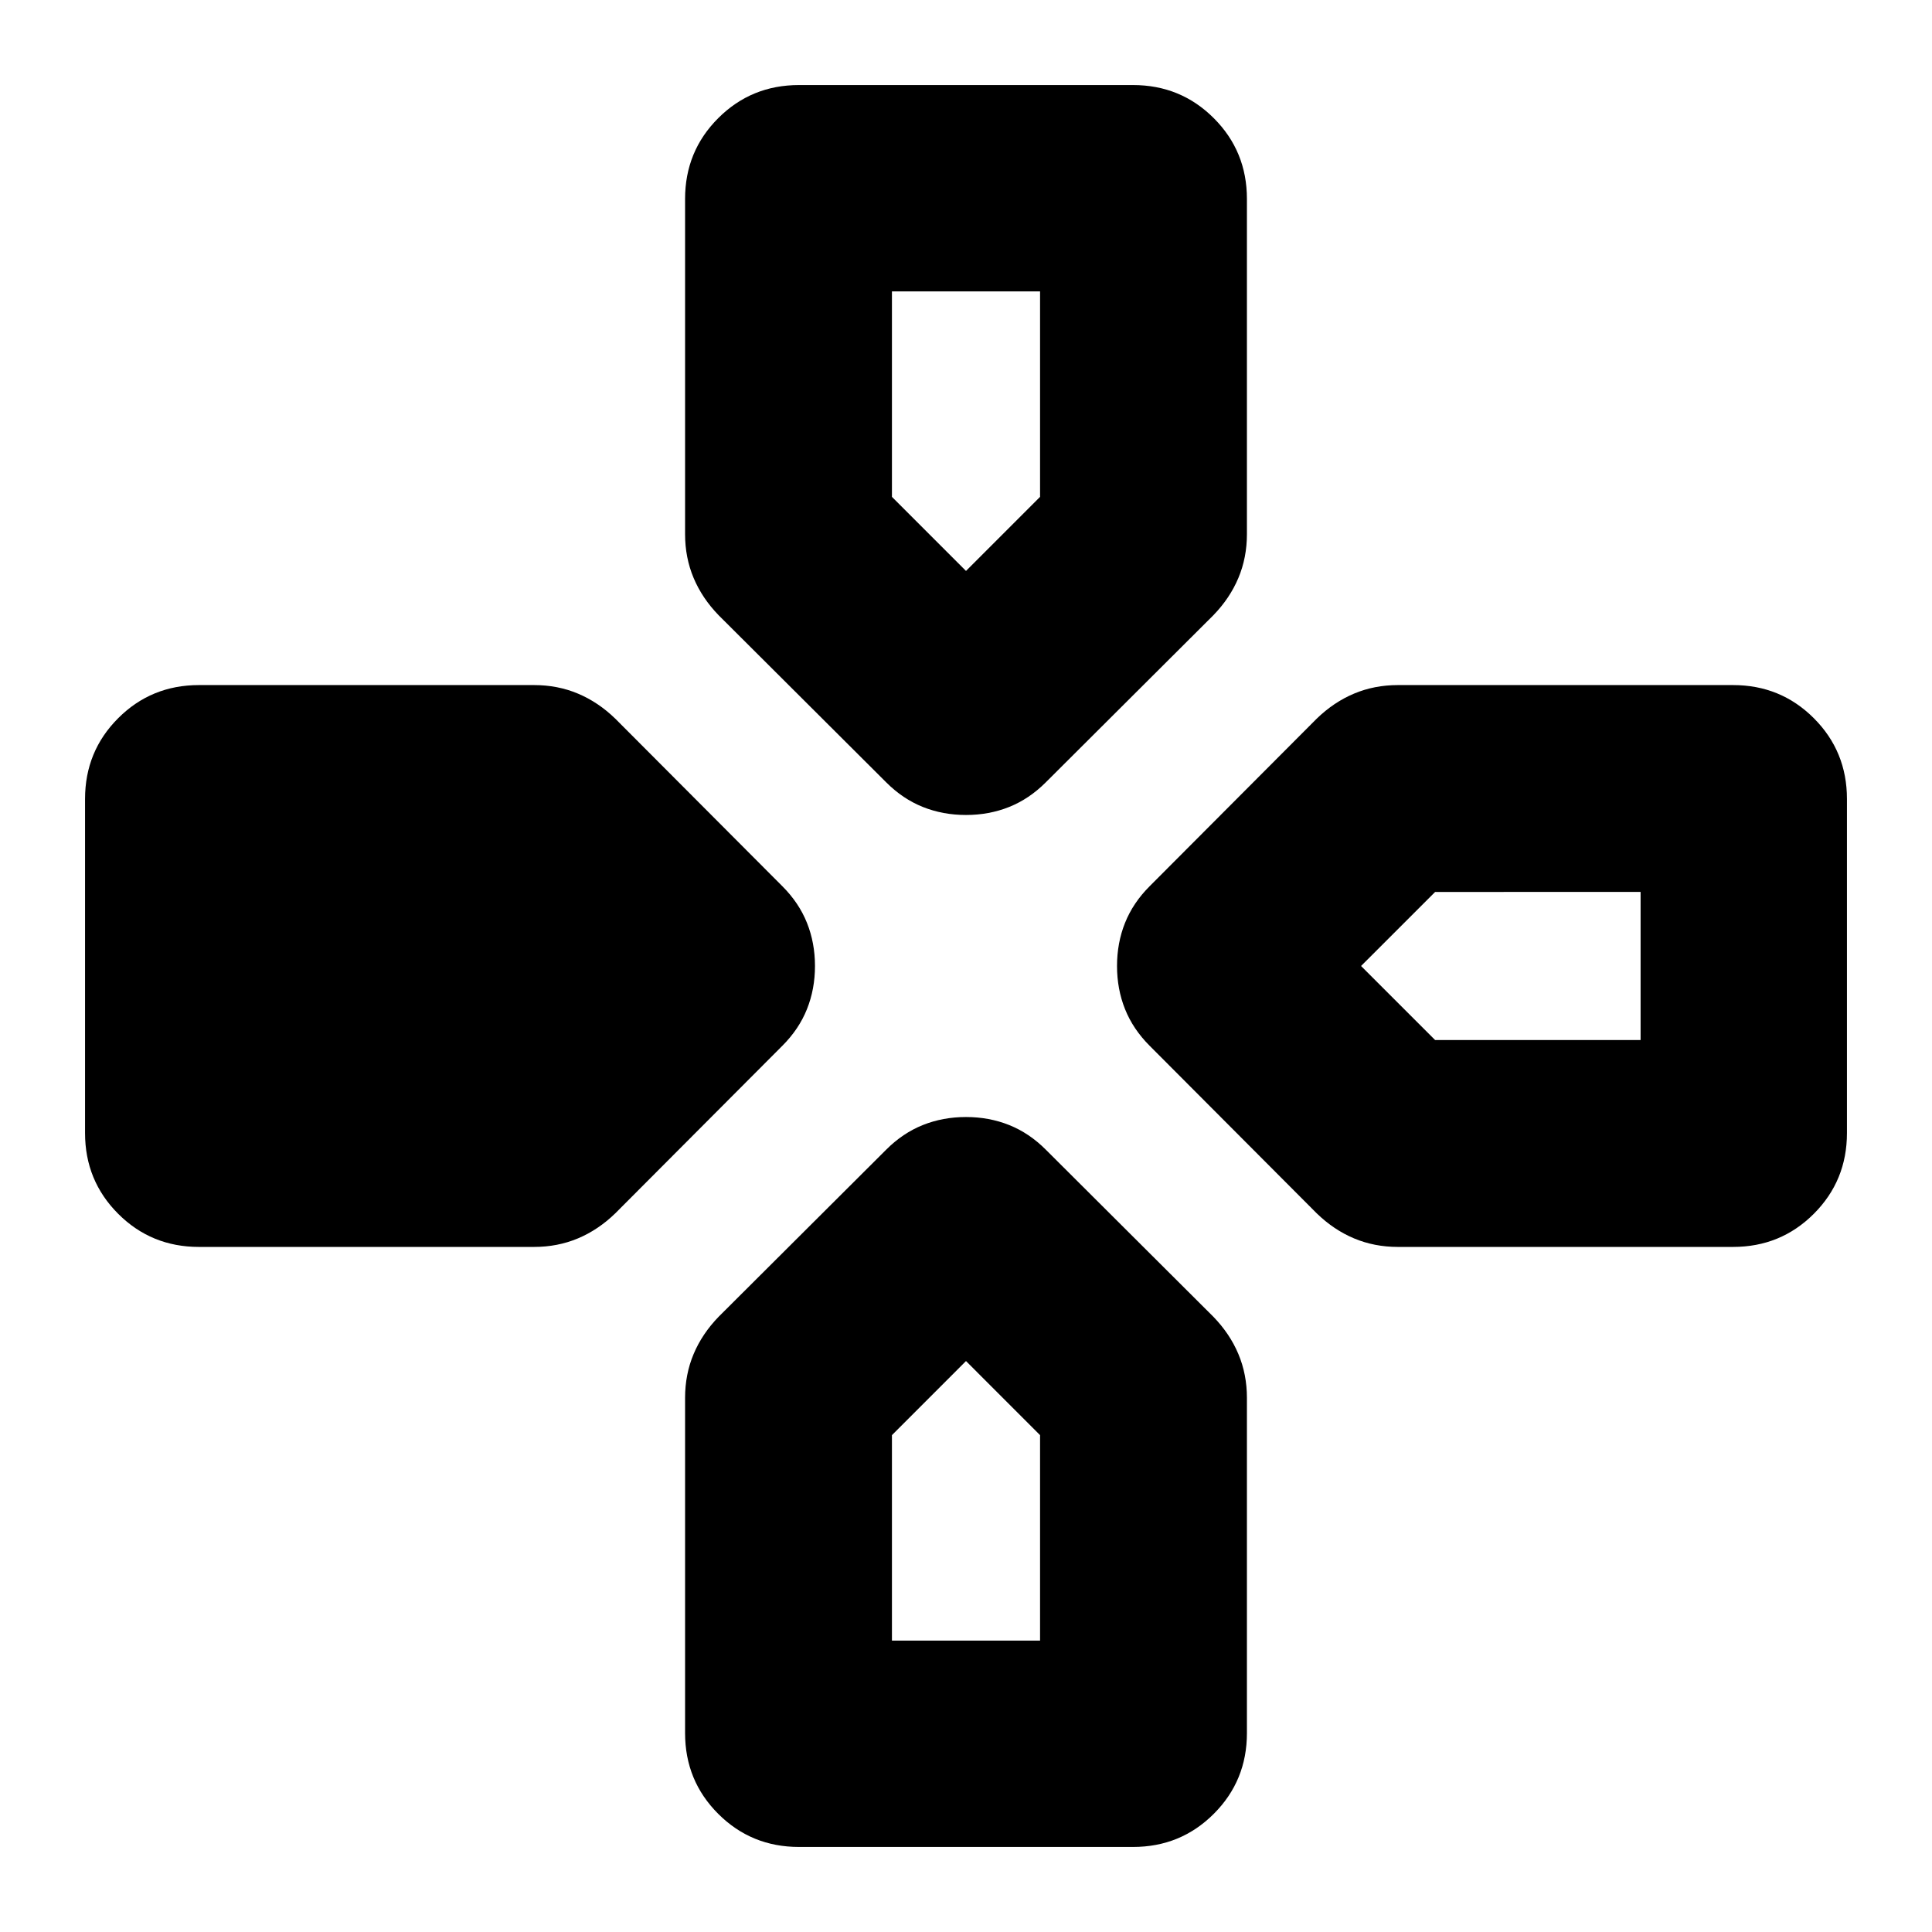 <svg xmlns="http://www.w3.org/2000/svg" height="24" viewBox="0 -960 960 960" width="24"><path d="m440.37-571.24-83.24-83q-8.24-8.48-12.48-18.58-4.24-10.09-4.24-21.81v-166.52q0-23.68 16.46-40.13 16.46-16.46 40.13-16.46h166q23.67 0 40.13 16.46 16.46 16.45 16.46 40.13v166.52q0 11.72-4.24 21.81-4.24 10.1-12.48 18.58l-83.24 83q-8.24 8.24-18.2 12.22-9.95 3.98-21.43 3.98t-21.43-3.98q-9.96-3.98-18.2-12.22Zm130.87 130.87q-8.24-8.24-12.22-18.2-3.98-9.95-3.98-21.43t3.98-21.43q3.98-9.96 12.22-18.2l83-83.24q8.48-8.24 18.58-12.48 10.09-4.24 21.81-4.24h166.52q23.68 0 40.13 16.46 16.46 16.46 16.46 40.13v166q0 23.67-16.46 40.13-16.45 16.46-40.13 16.46H694.63q-11.72 0-21.81-4.24-10.1-4.24-18.58-12.48l-83-83.24ZM42.26-397v-166q0-23.67 16.46-40.13 16.45-16.46 40.13-16.46h166.52q11.72 0 21.81 4.24 10.1 4.24 18.58 12.48l83 83.24q8.24 8.24 12.22 18.2 3.98 9.95 3.98 21.43t-3.98 21.43q-3.98 9.96-12.22 18.2l-83 83.24q-8.48 8.24-18.58 12.48-10.09 4.24-21.81 4.24H98.85q-23.68 0-40.13-16.46Q42.26-373.33 42.26-397ZM340.41-98.85v-166.52q0-11.72 4.24-21.81 4.24-10.1 12.48-18.58l83.24-83q8.24-8.24 18.2-12.22 9.95-3.98 21.43-3.98t21.43 3.98q9.96 3.98 18.2 12.22l83.24 83q8.24 8.48 12.48 18.58 4.24 10.09 4.24 21.81v166.52q0 23.68-16.46 40.13Q586.67-42.26 563-42.26H397q-23.67 0-40.13-16.46-16.46-16.45-16.46-40.13ZM480-676.3l36.8-36.81V-815.2h-73.6v102.09L480-676.3Zm-36.8 531.5h73.6v-102.09L480-283.7l-36.8 36.81v102.09Zm269.91-298.4H815.2v-73.6H713.11L676.3-480l36.81 36.8Z"/></svg>